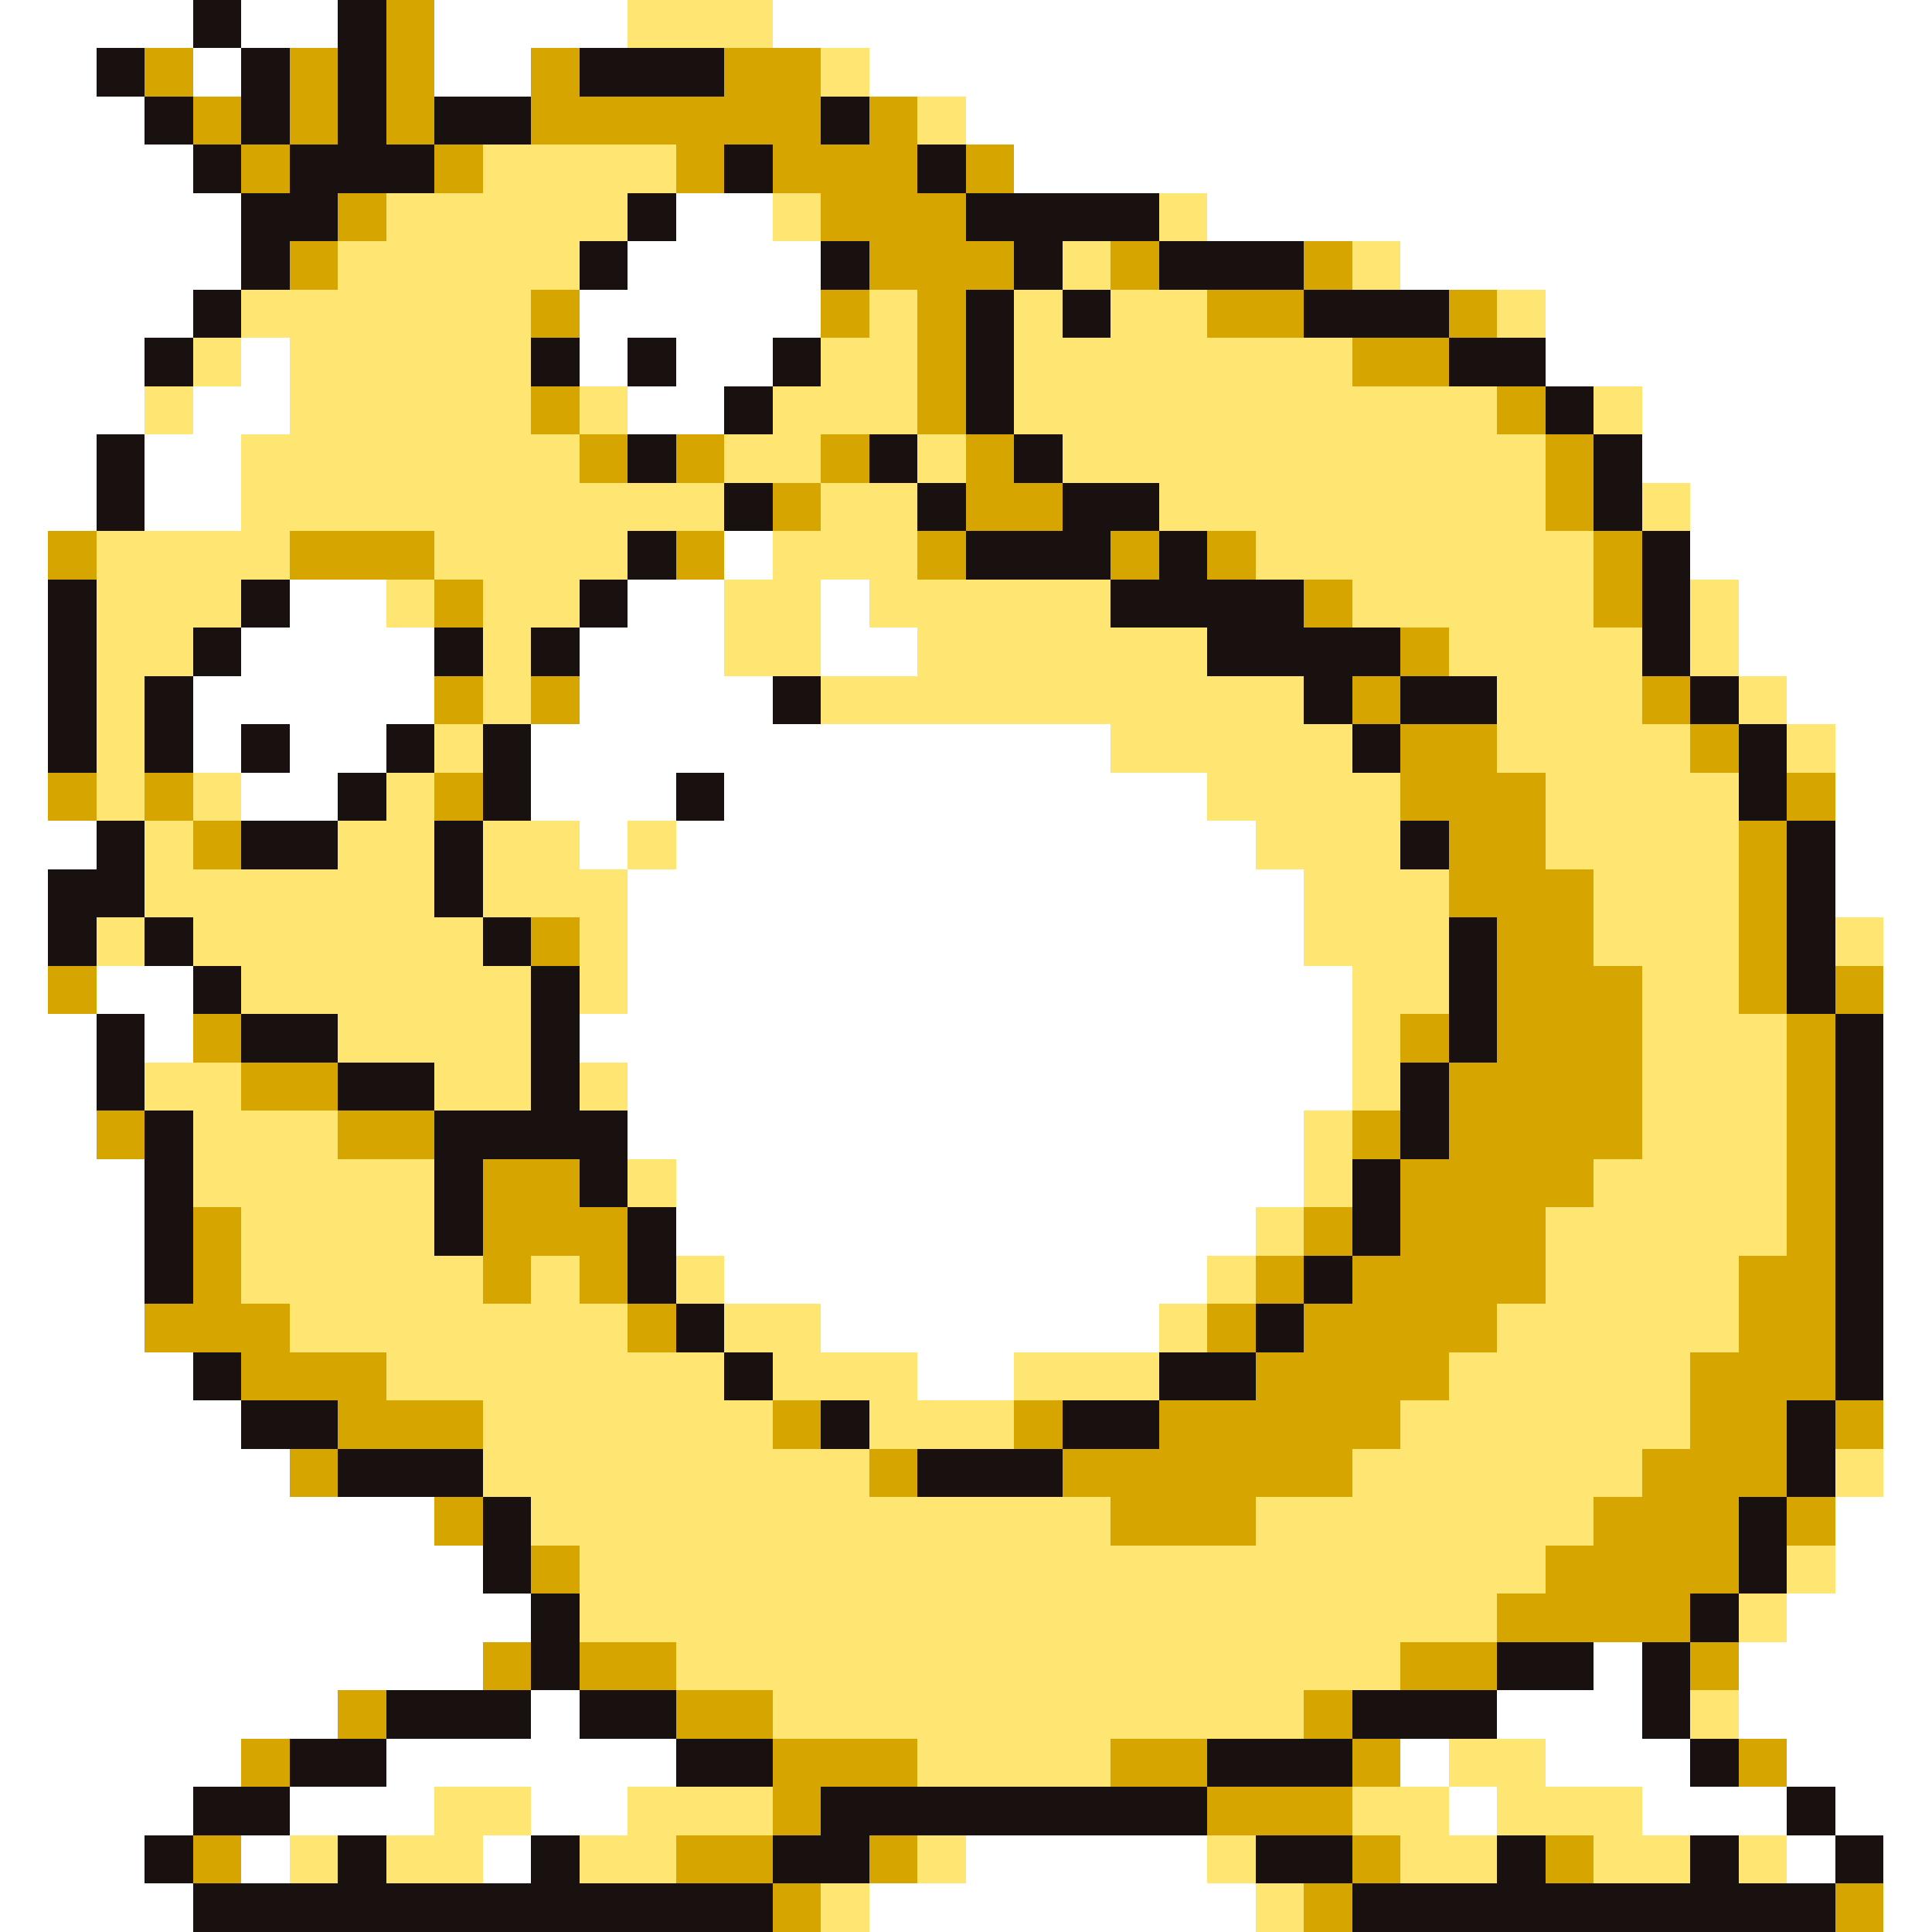 <svg xmlns="http://www.w3.org/2000/svg" viewBox="0 -0.5 40 40" shape-rendering="crispEdges">
<rect x="0" y="-0.5" width="40" height="40" fill="#808080" stroke="none"/>
<path stroke="#ffffff" d="M0 0h4M5 0h2M9 0h4M16 0h24M0 1h2M4 1h1M9 1h2M18 1h22M0 2h3M20 2h20M0 3h4M21 3h19M0 4h5M14 4h2M25 4h15M0 5h5M13 5h4M29 5h11M0 6h4M12 6h5M32 6h8M0 7h3M5 7h1M12 7h1M14 7h2M32 7h8M0 8h3M4 8h2M13 8h2M34 8h6M0 9h2M3 9h2M34 9h6M0 10h2M3 10h2M35 10h5M0 11h1M15 11h1M35 11h5M0 12h1M6 12h2M13 12h2M17 12h1M36 12h4M0 13h1M5 13h4M12 13h3M17 13h2M36 13h4M0 14h1M4 14h5M12 14h4M37 14h3M0 15h1M4 15h1M6 15h2M11 15h12M38 15h2M0 16h1M5 16h2M11 16h3M15 16h10M38 16h2M0 17h2M12 17h1M14 17h12M38 17h2M0 18h1M13 18h14M38 18h2M0 19h1M13 19h14M39 19h1M0 20h1M2 20h2M13 20h15M39 20h1M0 21h2M3 21h1M12 21h16M39 21h1M0 22h2M13 22h15M39 22h1M0 23h2M13 23h14M39 23h1M0 24h3M14 24h13M39 24h1M0 25h3M14 25h12M39 25h1M0 26h3M15 26h10M39 26h1M0 27h3M17 27h7M39 27h1M0 28h4M19 28h2M39 28h1M0 29h5M39 29h1M0 30h6M39 30h1M0 31h9M38 31h2M0 32h10M38 32h2M0 33h11M37 33h3M0 34h10M33 34h1M36 34h4M0 35h7M11 35h1M31 35h3M36 35h4M0 36h5M8 36h6M29 36h1M32 36h3M37 36h3M0 37h4M6 37h3M11 37h2M30 37h1M34 37h3M38 37h2M0 38h3M5 38h1M10 38h1M20 38h5M37 38h1M39 38h1M0 39h4M18 39h8M39 39h1" />
<path stroke="#191010" d="M4 0h1M7 0h1M2 1h1M5 1h1M7 1h1M12 1h3M3 2h1M5 2h1M7 2h1M9 2h2M17 2h1M4 3h1M6 3h3M15 3h1M19 3h1M5 4h2M13 4h1M20 4h4M5 5h1M12 5h1M17 5h1M21 5h1M24 5h3M4 6h1M20 6h1M22 6h1M27 6h3M3 7h1M11 7h1M13 7h1M16 7h1M20 7h1M30 7h2M15 8h1M20 8h1M32 8h1M2 9h1M13 9h1M18 9h1M21 9h1M33 9h1M2 10h1M15 10h1M19 10h1M22 10h2M33 10h1M13 11h1M20 11h3M24 11h1M34 11h1M1 12h1M5 12h1M12 12h1M23 12h4M34 12h1M1 13h1M4 13h1M9 13h1M11 13h1M25 13h4M34 13h1M1 14h1M3 14h1M16 14h1M27 14h1M29 14h2M35 14h1M1 15h1M3 15h1M5 15h1M8 15h1M10 15h1M28 15h1M36 15h1M7 16h1M10 16h1M14 16h1M36 16h1M2 17h1M5 17h2M9 17h1M29 17h1M37 17h1M1 18h2M9 18h1M37 18h1M1 19h1M3 19h1M10 19h1M30 19h1M37 19h1M4 20h1M11 20h1M30 20h1M37 20h1M2 21h1M5 21h2M11 21h1M30 21h1M38 21h1M2 22h1M7 22h2M11 22h1M29 22h1M38 22h1M3 23h1M9 23h4M29 23h1M38 23h1M3 24h1M9 24h1M12 24h1M28 24h1M38 24h1M3 25h1M9 25h1M13 25h1M28 25h1M38 25h1M3 26h1M13 26h1M27 26h1M38 26h1M14 27h1M26 27h1M38 27h1M4 28h1M15 28h1M24 28h2M38 28h1M5 29h2M17 29h1M22 29h2M37 29h1M7 30h3M19 30h3M37 30h1M10 31h1M36 31h1M10 32h1M36 32h1M11 33h1M35 33h1M11 34h1M31 34h2M34 34h1M8 35h3M12 35h2M28 35h3M34 35h1M6 36h2M14 36h2M25 36h3M35 36h1M4 37h2M17 37h8M37 37h1M3 38h1M7 38h1M11 38h1M16 38h2M26 38h2M31 38h1M35 38h1M38 38h1M4 39h12M28 39h10" />
<path stroke="#d6a500" d="M8 0h1M3 1h1M6 1h1M8 1h1M11 1h1M15 1h2M4 2h1M6 2h1M8 2h1M11 2h6M18 2h1M5 3h1M9 3h1M14 3h1M16 3h3M20 3h1M7 4h1M17 4h3M6 5h1M18 5h3M23 5h1M27 5h1M11 6h1M17 6h1M19 6h1M25 6h2M30 6h1M19 7h1M28 7h2M11 8h1M19 8h1M31 8h1M12 9h1M14 9h1M17 9h1M20 9h1M32 9h1M16 10h1M20 10h2M32 10h1M1 11h1M6 11h3M14 11h1M19 11h1M23 11h1M25 11h1M33 11h1M9 12h1M27 12h1M33 12h1M29 13h1M9 14h1M11 14h1M28 14h1M34 14h1M29 15h2M35 15h1M1 16h1M3 16h1M9 16h1M29 16h3M37 16h1M4 17h1M30 17h2M36 17h1M30 18h3M36 18h1M11 19h1M31 19h2M36 19h1M1 20h1M31 20h3M36 20h1M38 20h1M4 21h1M29 21h1M31 21h3M37 21h1M5 22h2M30 22h4M37 22h1M2 23h1M7 23h2M28 23h1M30 23h4M37 23h1M10 24h2M29 24h4M37 24h1M4 25h1M10 25h3M27 25h1M29 25h3M37 25h1M4 26h1M10 26h1M12 26h1M26 26h1M28 26h4M36 26h2M3 27h3M13 27h1M25 27h1M27 27h4M36 27h2M5 28h3M26 28h4M35 28h3M7 29h3M16 29h1M21 29h1M24 29h5M35 29h2M38 29h1M6 30h1M18 30h1M22 30h6M34 30h3M9 31h1M23 31h3M33 31h3M37 31h1M11 32h1M32 32h4M31 33h4M10 34h1M12 34h2M29 34h2M35 34h1M7 35h1M14 35h2M27 35h1M5 36h1M16 36h3M23 36h2M28 36h1M36 36h1M16 37h1M25 37h3M4 38h1M14 38h2M18 38h1M28 38h1M32 38h1M16 39h1M27 39h1M38 39h1" />
<path stroke="#ffe673" d="M13 0h3M17 1h1M19 2h1M10 3h4M8 4h5M16 4h1M24 4h1M7 5h5M22 5h1M28 5h1M5 6h6M18 6h1M21 6h1M23 6h2M31 6h1M4 7h1M6 7h5M17 7h2M21 7h7M3 8h1M6 8h5M12 8h1M16 8h3M21 8h10M33 8h1M5 9h7M15 9h2M19 9h1M22 9h10M5 10h10M17 10h2M24 10h8M34 10h1M2 11h4M9 11h4M16 11h3M26 11h7M2 12h3M8 12h1M10 12h2M15 12h2M18 12h5M28 12h5M35 12h1M2 13h2M10 13h1M15 13h2M19 13h6M30 13h4M35 13h1M2 14h1M10 14h1M17 14h10M31 14h3M36 14h1M2 15h1M9 15h1M23 15h5M31 15h4M37 15h1M2 16h1M4 16h1M8 16h1M25 16h4M32 16h4M3 17h1M7 17h2M10 17h2M13 17h1M26 17h3M32 17h4M3 18h6M10 18h3M27 18h3M33 18h3M2 19h1M4 19h6M12 19h1M27 19h3M33 19h3M38 19h1M5 20h6M12 20h1M28 20h2M34 20h2M7 21h4M28 21h1M34 21h3M3 22h2M9 22h2M12 22h1M28 22h1M34 22h3M4 23h3M27 23h1M34 23h3M4 24h5M13 24h1M27 24h1M33 24h4M5 25h4M26 25h1M32 25h5M5 26h5M11 26h1M14 26h1M25 26h1M32 26h4M6 27h7M15 27h2M24 27h1M31 27h5M8 28h7M16 28h3M21 28h3M30 28h5M10 29h6M18 29h3M29 29h6M10 30h8M28 30h6M38 30h1M11 31h12M26 31h7M12 32h20M37 32h1M12 33h19M36 33h1M14 34h15M16 35h11M35 35h1M19 36h4M30 36h2M9 37h2M13 37h3M28 37h2M31 37h3M6 38h1M8 38h2M12 38h2M19 38h1M25 38h1M29 38h2M33 38h2M36 38h1M17 39h1M26 39h1" />
</svg>